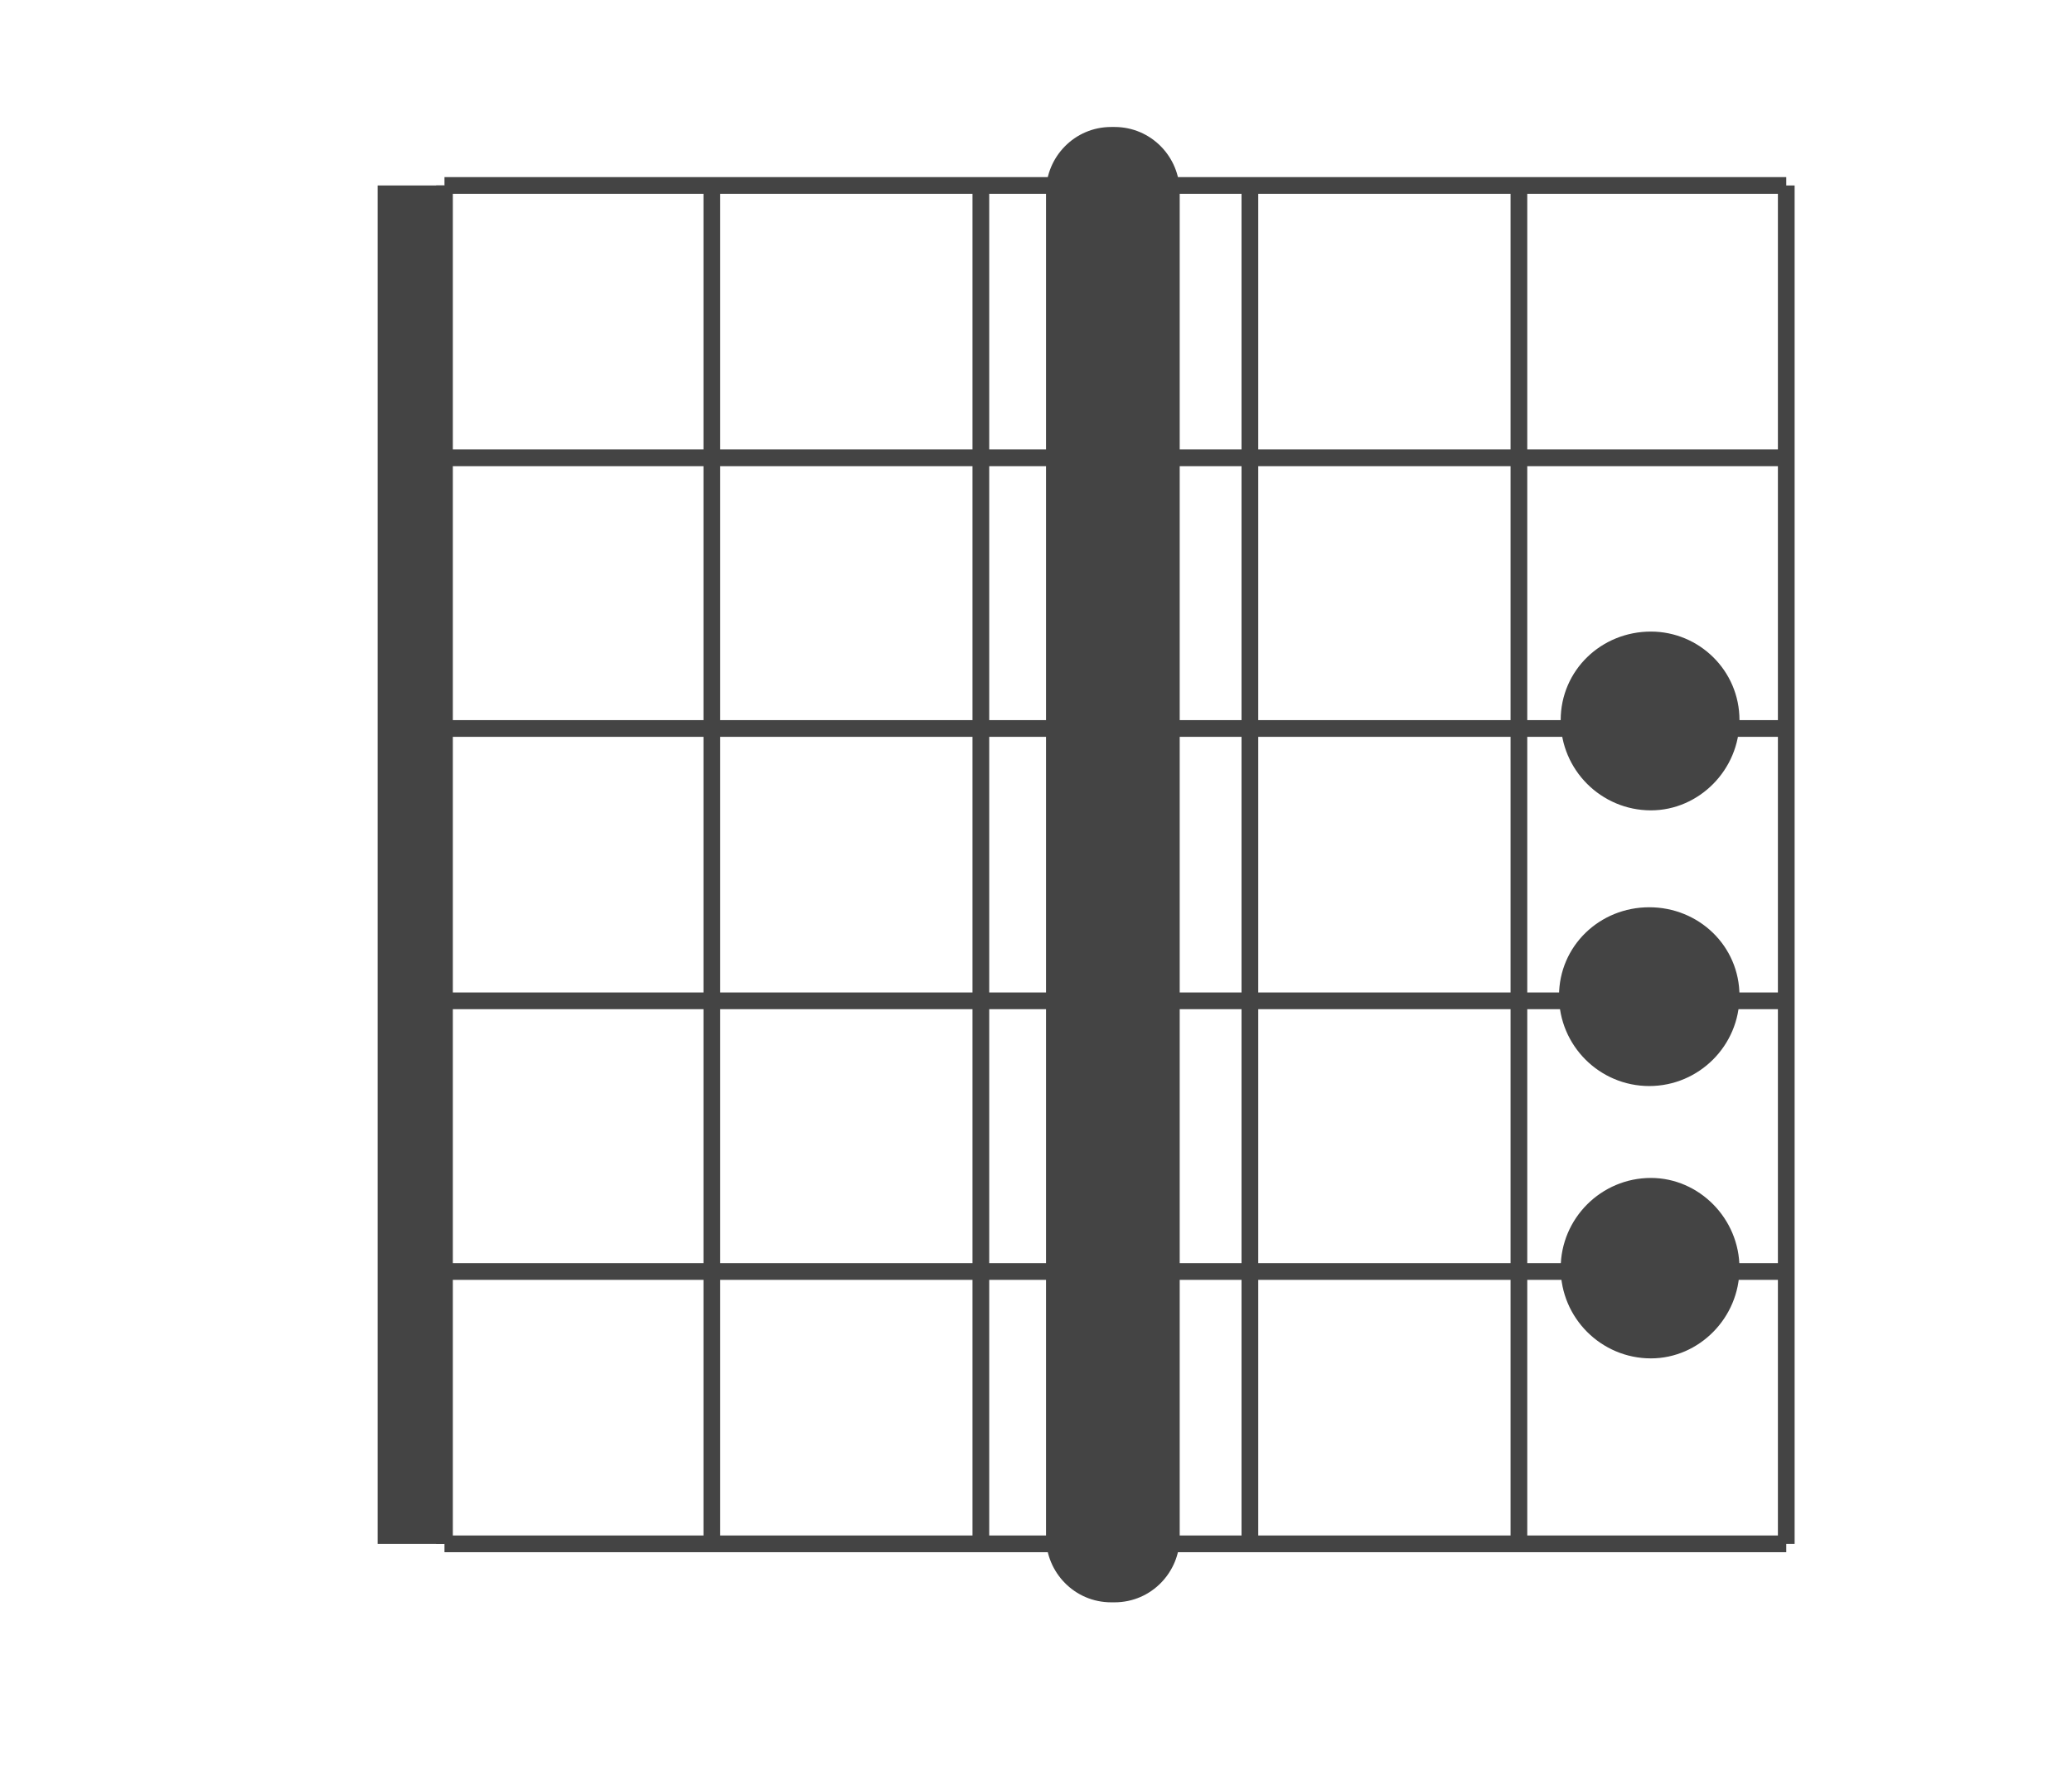 <svg version="1.2" xmlns="http://www.w3.org/2000/svg" viewBox="0 0 124 106" width="124" height="106"><style>.a{fill:#444}.b{stroke:#444}.c{fill:#444;stroke:#444}</style><path class="a" d="m22.6 92.4v-81.3h4v81.3z"/><path class="b" d="m26.6 92.4h80.3"/><path class="b" d="m26.6 76.1h80.3"/><path class="b" d="m26.6 59.9h80.3"/><path class="b" d="m26.6 43.6h80.3"/><path class="b" d="m26.6 27.4h80.3"/><path class="b" d="m26.6 11.1h80.3"/><path class="b" d="m26.6 92.4v-81.3"/><path class="b" d="m42.6 92.4v-81.3"/><path class="b" d="m58.7 92.4v-81.3"/><path class="b" d="m74.8 92.4v-81.3"/><path class="b" d="m90.9 92.4v-81.3"/><path class="b" d="m106.9 92.4v-81.3"/><path class="c" d="m103.6 59.6c0 2.7-2.2 4.9-4.9 4.9-2.7 0-4.9-2.2-4.9-4.9 0-2.7 2.2-4.8 4.9-4.8 2.7 0 4.9 2.1 4.9 4.8z"/><path class="c" d="m103.6 75.9c0 2.7-2.2 4.9-4.8 4.9-2.7 0-4.9-2.2-4.9-4.9 0-2.7 2.2-4.9 4.9-4.9 2.6 0 4.8 2.2 4.8 4.9z"/><path class="c" d="m103.6 43.1c0 2.7-2.2 4.9-4.8 4.9-2.7 0-4.9-2.2-4.9-4.9 0-2.7 2.2-4.8 4.9-4.8 2.6 0 4.8 2.1 4.8 4.8z"/><path class="a" d="m62.6 92v-80.5c0-2.1 1.7-3.9 3.9-3.9h0.2c2.2 0 3.9 1.8 3.9 3.9v80.5c0 2.1-1.7 3.9-3.9 3.9h-0.2c-2.2 0-3.9-1.8-3.9-3.9z"/></svg>
